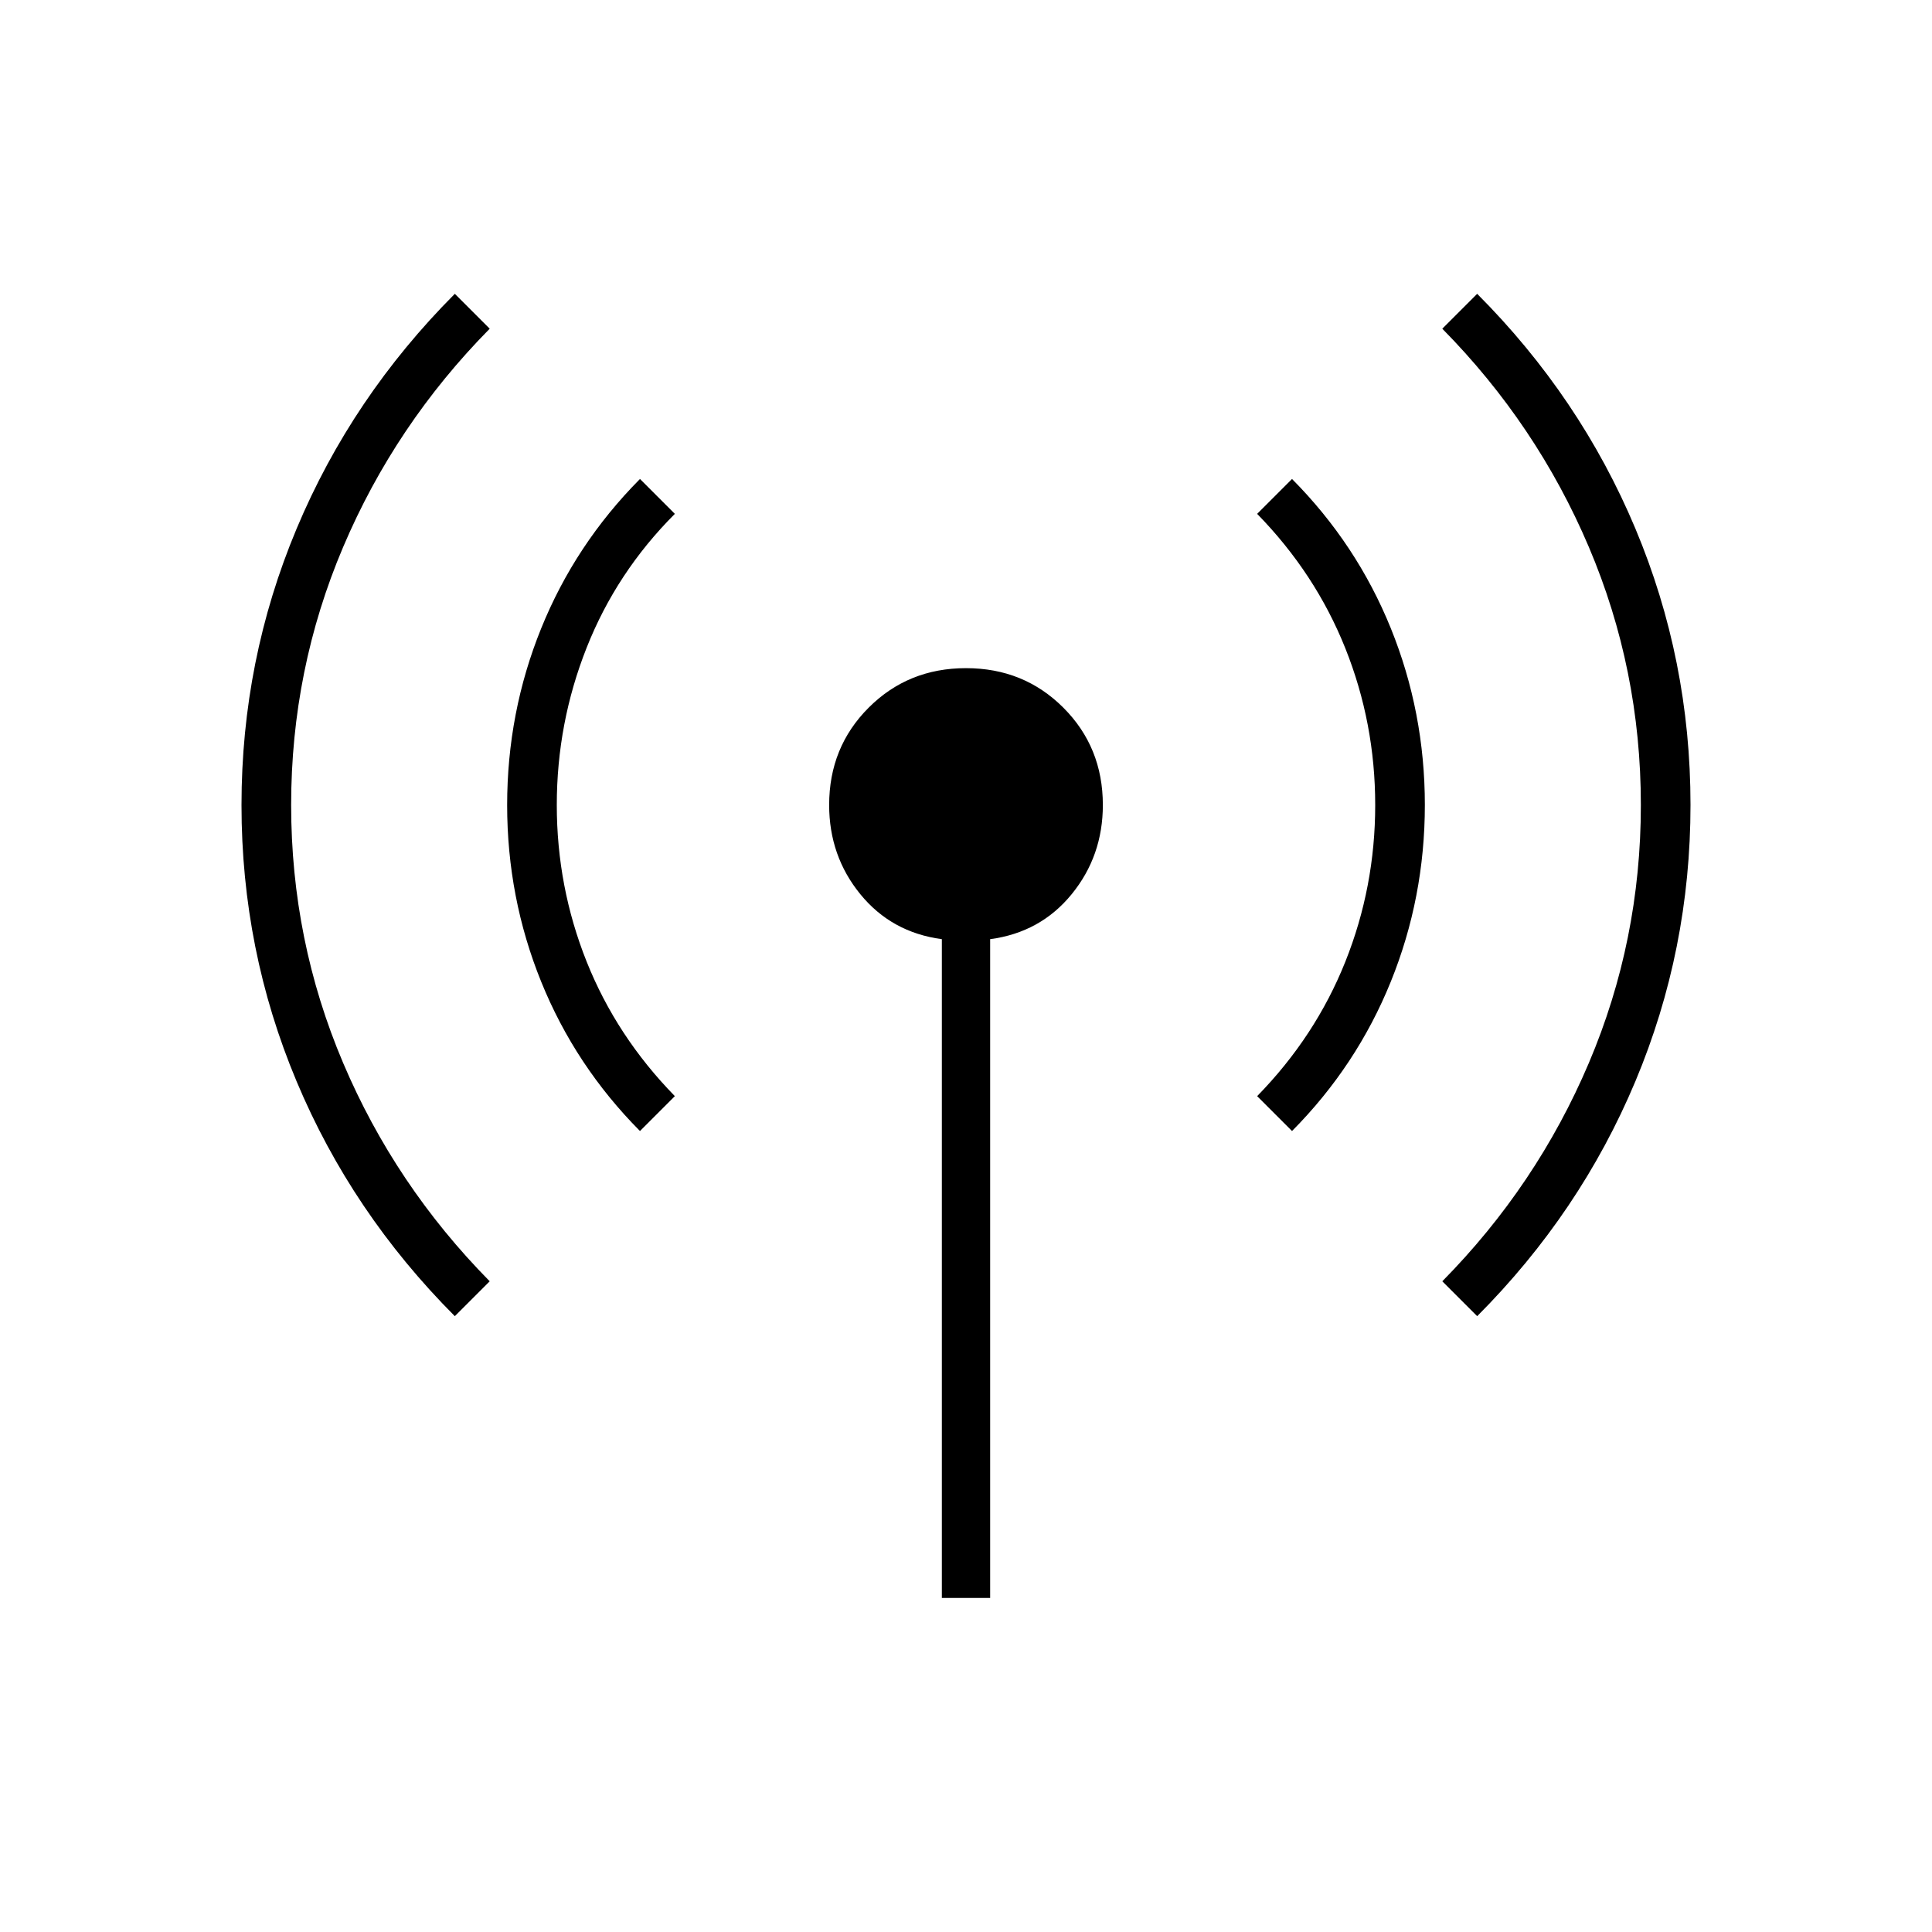 <svg xmlns="http://www.w3.org/2000/svg" height="40" viewBox="0 -960 960 960" width="40"><path d="M226-306q-51.203-51.331-78.602-116.622Q120-487.912 120-559.956t27.398-137.366Q174.797-762.644 226-814l17.333 17.333q-47 47.667-72.833 108.5Q144.667-627.333 144.667-560T170.5-431.833q25.833 60.833 72.833 108.5L226-306Zm92-92q-32.154-32.393-49.077-74.164Q252-513.934 252-559.967q0-46.033 16.923-87.827T318-722l17.333 17.333q-29 29-43.833 66.5-14.833 37.5-14.833 78.167t14.833 77.833q14.833 37.167 43.833 66.834L318-398Zm150 232v-327.333q-25-3.334-40.5-22.334T412-560q0-28.733 19.633-48.367Q451.267-628 480-628q28.733 0 48.367 19.633Q548-588.733 548-560q0 25.333-15.5 44.333T492-493.333V-166h-24Zm174-232-17.333-17.333q29-29.667 43.833-66.834 14.833-37.166 14.833-77.833T668.5-637.833Q653.667-675 624.667-704.667L642-722q32.154 32.393 49.077 74.164Q708-606.066 708-560.033q0 46.033-16.923 87.827T642-398Zm92 92-17.333-17.333q47-47.667 72.833-108.5Q815.333-492.667 815.333-560T789.5-688.167q-25.833-60.833-72.833-108.5L734-814q51.203 51.331 78.602 116.622Q840-632.088 840-560.044t-27.398 137.366Q785.203-357.356 734-306Z"/></svg>